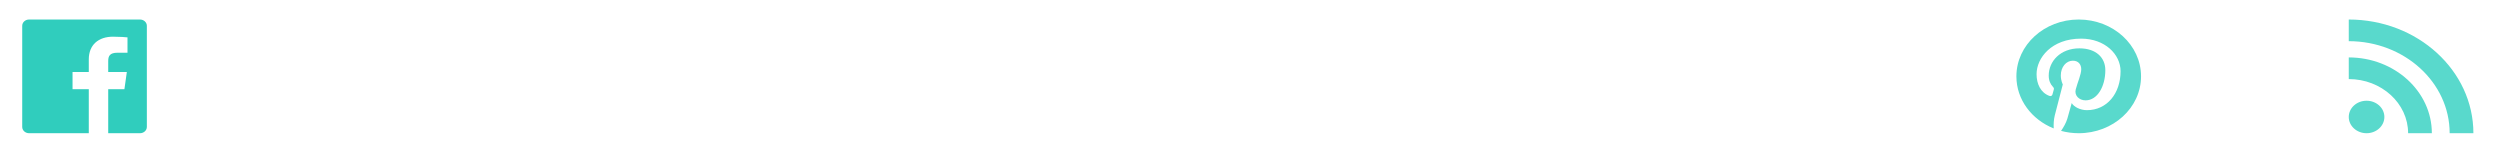 <svg width="396" height="25" viewBox="0 0 396 25" fill="none" xmlns="http://www.w3.org/2000/svg">
<path d="M14.064 21.101H4.608C4.007 21.101 3.519 20.656 3.519 20.107V4.086C3.519 3.537 4.007 3.092 4.608 3.092H22.172C22.773 3.092 23.261 3.537 23.261 4.086V20.107C23.261 20.656 22.773 21.101 22.172 21.101H17.141V14.127H19.707L20.091 11.409H17.141V9.674C17.141 8.887 17.38 8.351 18.617 8.351L20.195 8.35V5.919C19.922 5.886 18.986 5.812 17.896 5.812C15.621 5.812 14.064 7.079 14.064 9.405V11.409H11.491V14.127H14.064V21.101Z" fill="#30CDBD"/>
<path d="M329.269 3.092C323.818 3.092 319.397 7.124 319.397 12.097C319.397 15.783 321.828 18.951 325.307 20.344C325.279 19.716 325.303 18.96 325.478 18.276C325.668 17.545 326.748 13.37 326.748 13.37C326.748 13.37 326.433 12.795 326.433 11.945C326.433 10.611 327.282 9.614 328.337 9.614C329.234 9.614 329.668 10.229 329.668 10.966C329.668 11.789 329.093 13.021 328.797 14.161C328.549 15.117 329.321 15.895 330.355 15.895C332.225 15.895 333.484 13.704 333.484 11.108C333.484 9.135 332.027 7.658 329.377 7.658C326.383 7.658 324.518 9.695 324.518 11.969C324.518 12.755 324.771 13.307 325.168 13.735C325.351 13.933 325.376 14.012 325.309 14.238C325.263 14.402 325.154 14.803 325.109 14.96C325.043 15.188 324.841 15.271 324.615 15.186C323.235 14.672 322.593 13.295 322.593 11.746C322.593 9.188 324.958 6.12 329.648 6.12C333.417 6.12 335.898 8.609 335.898 11.279C335.898 14.811 333.745 17.45 330.57 17.45C329.506 17.45 328.503 16.925 328.159 16.328C328.159 16.328 327.586 18.403 327.465 18.803C327.256 19.497 326.846 20.191 326.471 20.731C327.36 20.971 328.297 21.101 329.269 21.101C334.72 21.101 339.14 17.07 339.14 12.097C339.14 7.124 334.72 3.092 329.269 3.092Z" fill="#59D9CC"/>
<path fill-rule="evenodd" clip-rule="evenodd" d="M391.786 21.101H388.026C388.026 13.062 380.857 6.522 372.044 6.522V3.092C382.93 3.092 391.786 11.171 391.786 21.101ZM372.044 18.528C372.044 17.107 373.307 15.956 374.865 15.956C376.422 15.956 377.685 17.107 377.685 18.528C377.685 19.949 376.422 21.101 374.865 21.101C373.307 21.101 372.044 19.949 372.044 18.528ZM381.445 21.101H385.205C385.205 14.481 379.301 9.095 372.044 9.095V12.526C377.227 12.526 381.445 16.372 381.445 21.101Z" fill="#59D9CC"/>
</svg>
